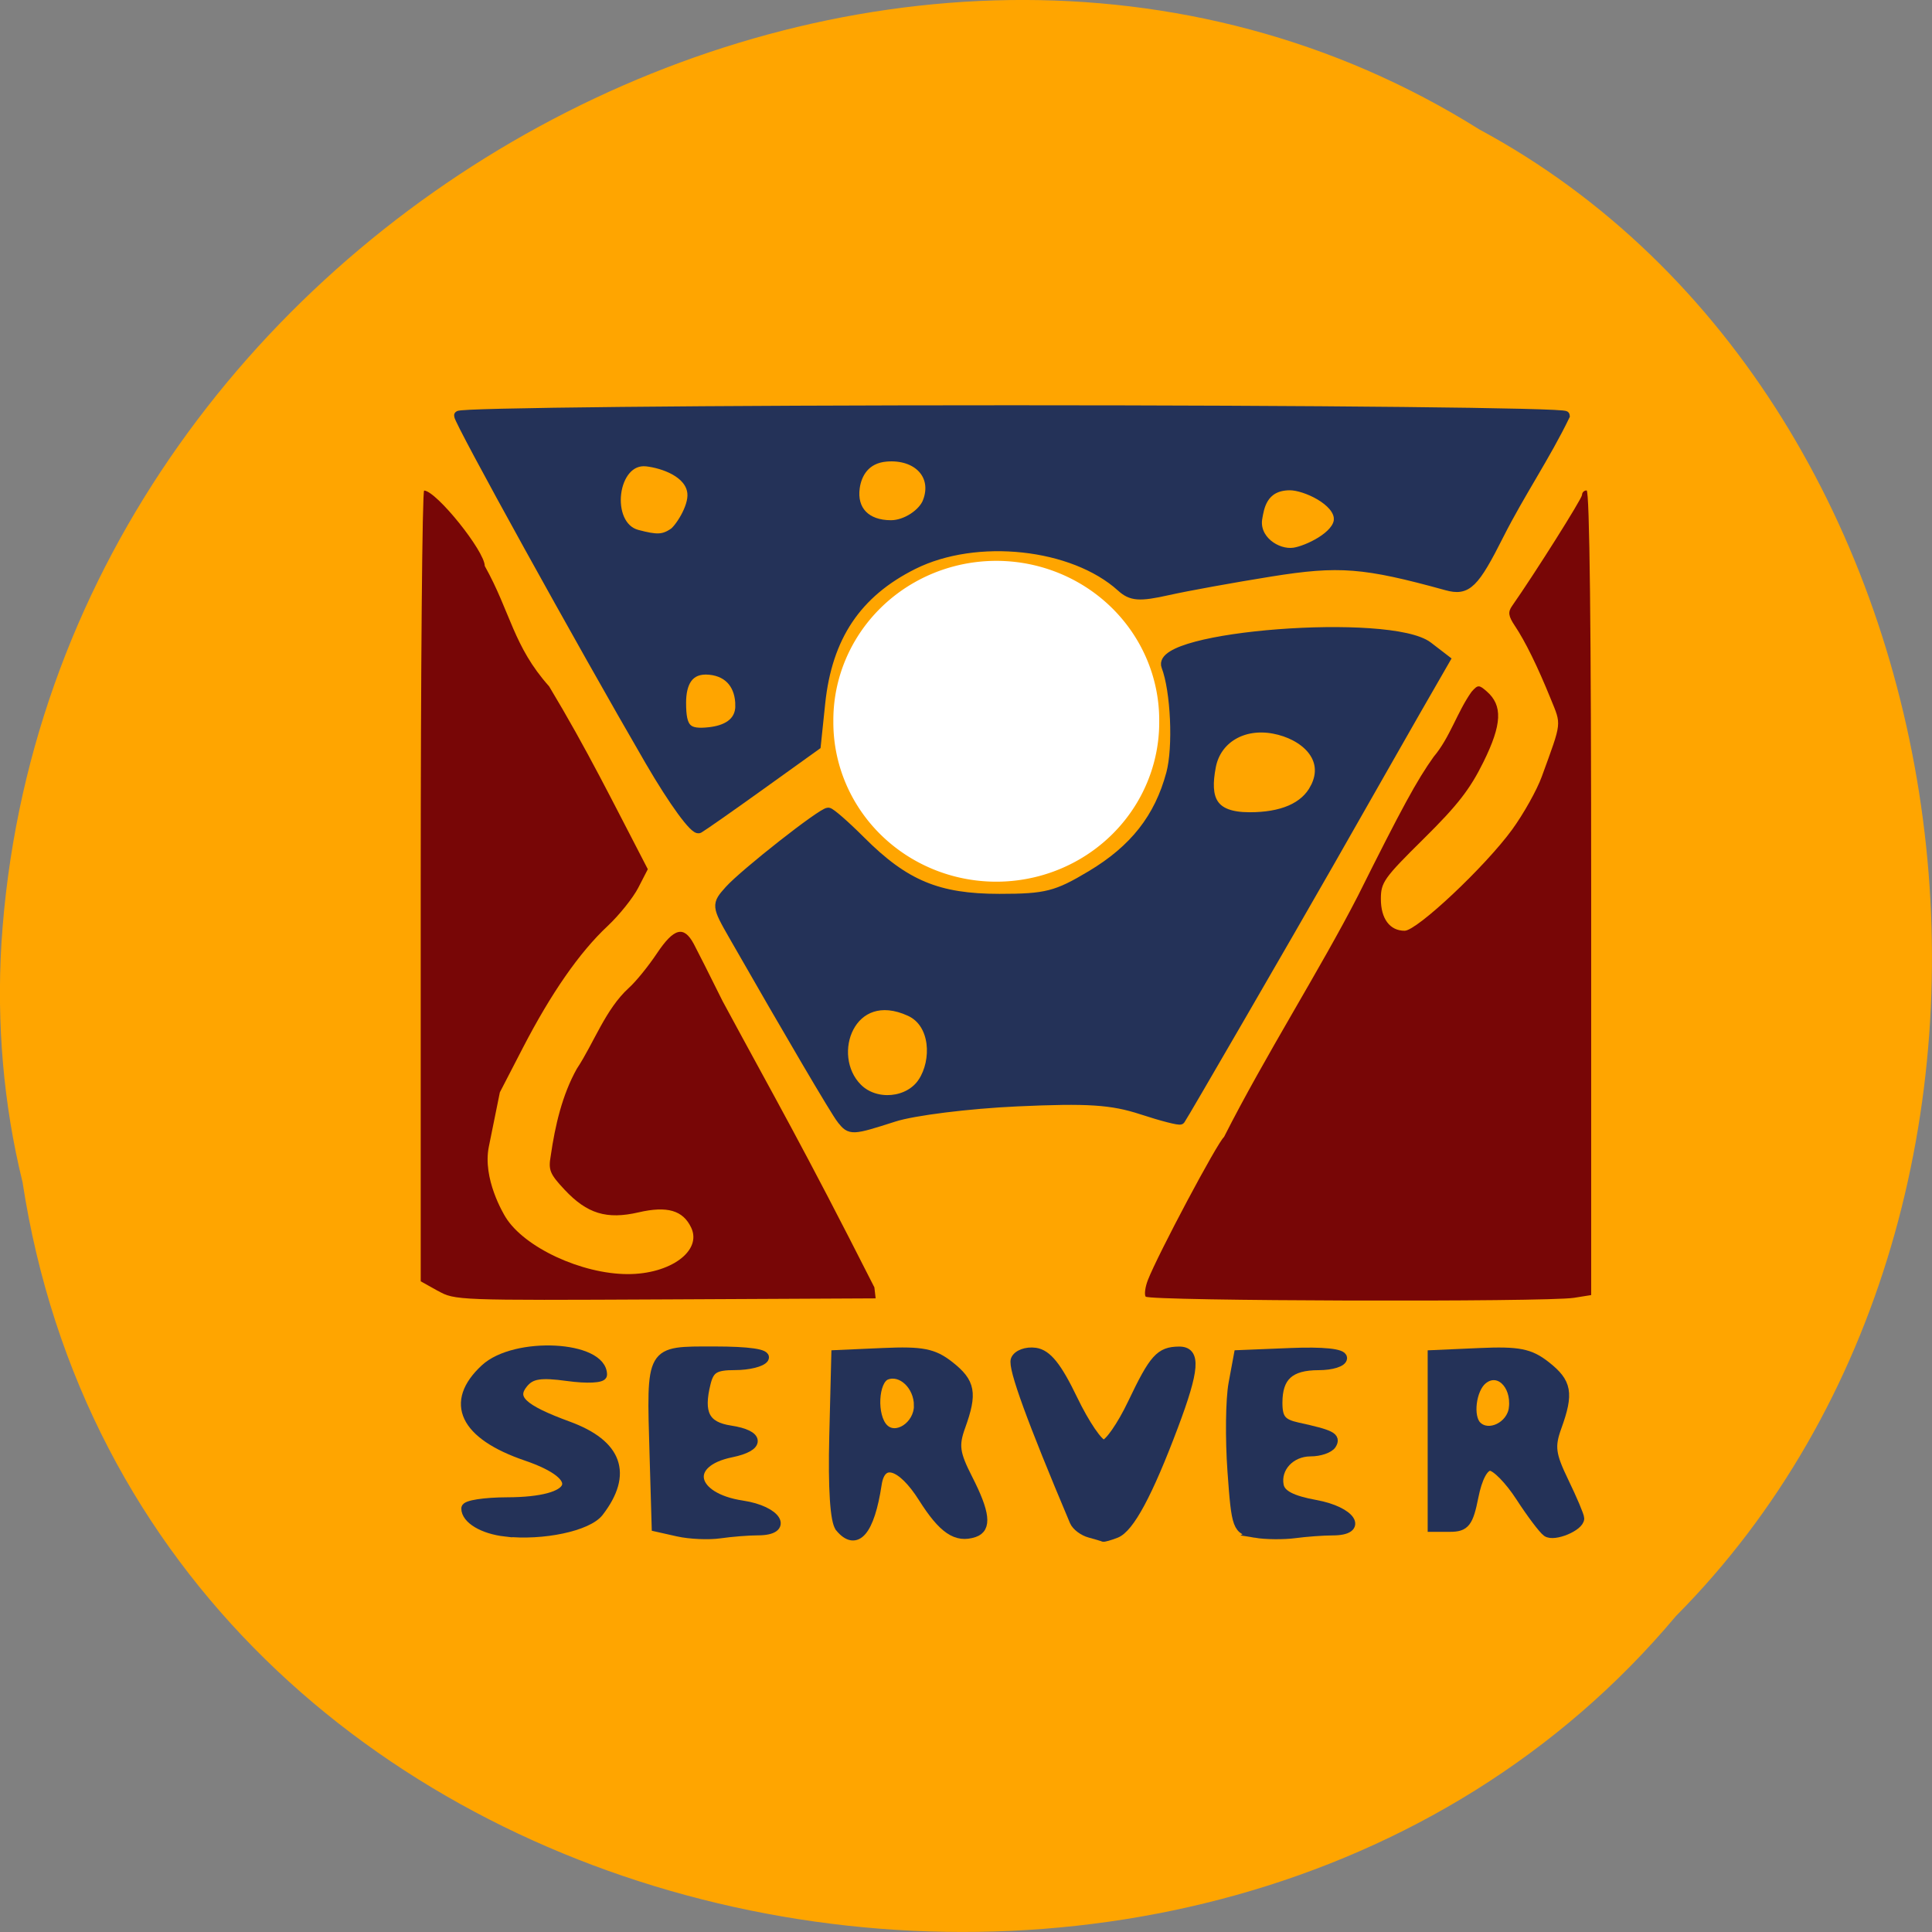 <svg xmlns="http://www.w3.org/2000/svg" viewBox="0 0 256 256"><rect x="0" y="0" width="256" height="256" fill="#808080" stroke="none"/><path d="m 2.967 952.88 c 15.875 104.05 156.87 131.89 219.1 57.62 54.798 -55.17 41.16 -160.78 -26.05 -196.99 -77.21 -48.44 -189.69 11.446 -195.83 107.88 c -0.632 10.565 0.26 21.245 2.771 31.493 z" fill="#ffa500" color="#000" transform="translate(0 -796.36)"/><g transform="translate(234.21 77.12)"><path d="m -176.19 93.93 l -2.272 -1.271 v -52.4 c 0 -28.819 0.204 -52.39 0.454 -52.38 1.634 0.075 8.03 8.03 8.03 9.993 3.426 6.134 3.776 10.63 8.527 15.951 5.04 8.384 8.337 15.11 13.08 24.23 l -1.262 2.453 c -0.694 1.349 -2.532 3.643 -4.083 5.096 -3.708 3.473 -7.459 8.868 -11.211 16.12 l -3.049 5.896 l -1.46 7.203 c -0.855 4.22 1.92 8.861 2.229 9.359 2.476 3.988 10.06 7.517 16.18 7.526 5.643 0.009 9.86 -3.079 8.405 -6.154 -1.088 -2.301 -3.174 -2.908 -6.973 -2.03 -4.226 0.977 -6.818 0.185 -9.799 -2.994 -1.957 -2.087 -2.174 -2.616 -1.841 -4.489 0.58 -4.04 1.535 -8.11 3.455 -11.537 2.297 -3.478 3.78 -7.871 6.892 -10.717 0.903 -0.802 2.573 -2.855 3.713 -4.561 2.267 -3.394 3.571 -3.733 4.896 -1.269 0.43 0.8 2.149 4.211 3.819 7.581 7.226 13.392 10.427 18.827 20.11 37.925 l 0.169 1.459 l -27.866 0.136 c -27.657 0.135 -27.883 0.126 -30.14 -1.136 z m 93.78 0.757 c -0.189 -0.294 -0.055 -1.279 0.298 -2.188 1.311 -3.384 9.236 -18.279 10.09 -18.96 5.451 -10.77 12.786 -22.277 17.765 -31.996 5.782 -11.582 7.793 -15.276 10.01 -18.379 2.175 -2.574 3.114 -5.929 5.02 -8.611 0.843 -0.954 0.985 -0.958 2.01 -0.066 2.144 1.869 2.032 4.366 -0.419 9.342 -1.793 3.639 -3.431 5.745 -7.93 10.193 -5.274 5.215 -5.671 5.773 -5.671 7.981 0 2.617 1.189 4.208 3.146 4.208 1.638 0 10.695 -8.523 14.249 -13.408 1.512 -2.079 3.277 -5.23 3.921 -7 2.703 -7.434 2.629 -6.776 1.165 -10.382 -1.722 -4.243 -3.357 -7.569 -4.73 -9.62 -0.858 -1.282 -0.933 -1.818 -0.366 -2.626 3.01 -4.299 9.27 -14.229 9.27 -14.712 0 -0.329 0.273 -0.598 0.606 -0.598 0.399 0 0.606 18.16 0.606 53.31 v 53.31 l -2.272 0.362 c -3.671 0.584 -56.38 0.436 -56.761 -0.16 z" fill="#780606"/><g fill="#243258" stroke="#243258" stroke-width="1.227"><path d="m -122.72 71.21 c -0.822 -1.041 -6.954 -11.468 -14.305 -24.323 -2.29 -4 -2.302 -4.133 -0.567 -6.066 2.01 -2.235 12.287 -10.312 13.13 -10.312 0.302 0 2.244 1.696 4.317 3.769 5.834 5.834 10.206 7.656 18.371 7.656 6.184 0 7.573 -0.354 12.145 -3.094 5.715 -3.425 8.98 -7.584 10.559 -13.449 0.939 -3.485 0.602 -10.997 -0.638 -14.227 -1.57 -4.092 29.752 -6.478 34.736 -2.646 l 2.3 1.768 c -5.298 9.166 -10.255 17.969 -15.358 26.888 -5.079 8.908 -19.402 33.627 -19.753 34.09 -0.122 0.16 -2.434 -0.432 -5.138 -1.317 -3.976 -1.3 -7.141 -1.506 -16.528 -1.076 -6.432 0.295 -13.696 1.2 -16.285 2.031 -5.63 1.805 -5.794 1.813 -6.982 0.309 z m 10.76 -4.952 c 1.858 -2.835 1.696 -7.776 -1.67 -9.328 -7.886 -3.636 -11.247 5.806 -6.939 10.114 2.376 2.376 6.802 1.971 8.609 -0.786 z m 51.977 -38.98 c 2.065 -3.994 -1.428 -7.04 -5.44 -7.792 -4.112 -0.771 -7.594 1.309 -8.291 4.954 -0.815 4.262 0.036 6.68 5.094 6.68 4.203 0 7.275 -1.208 8.637 -3.842 z"/><g transform="translate(-234.21 -77.12)"><path d="m 86.08 100.84 c -9.116 -15.697 -25.299 -44.983 -25.299 -45.782 c 0 -0.41 32.989 -0.745 73.31 -0.745 40.32 0 73.31 0.345 73.31 0.766 -2.574 5.329 -5.965 10.296 -8.706 15.714 -3.341 6.643 -4.292 7.57 -7 6.822 -10.947 -3.02 -14.262 -3.281 -23.326 -1.828 -4.975 0.797 -11.1 1.909 -13.613 2.471 -3.801 0.85 -4.843 0.773 -6.206 -0.46 -6.346 -5.743 -19.18 -7.127 -27.521 -2.968 -7.485 3.73 -11.376 9.533 -12.297 18.339 l -0.587 5.62 l -7.257 5.207 c -3.991 2.864 -7.71 5.47 -8.264 5.791 -0.571 0.331 -3.403 -3.543 -6.541 -8.946 z m 11.967 -7.329 c 0 -2.526 -1.295 -4.454 -4.03 -4.718 -2.847 -0.275 -3.72 1.798 -3.72 4.336 0 3.452 0.725 4.188 3.773 3.833 1.987 -0.232 3.979 -1.101 3.979 -3.451 z m 79.31 -24.74 c 0 -2.408 -4.437 -4.42 -6.432 -4.42 -3.715 0 -4.048 3.113 -4.262 4.223 -0.556 2.888 2.498 4.934 4.796 4.608 1.682 -0.239 5.899 -2.173 5.899 -4.412 z m -88.18 1.85 c 0.758 -0.481 2.701 -3.338 2.515 -5.282 -0.258 -2.706 -3.852 -3.906 -5.994 -4.153 -4.598 -0.531 -5.641 8.466 -1.271 9.624 2.591 0.686 3.423 0.653 4.75 -0.188 z m 33.707 -4.156 c 1.338 -3.543 -1.375 -6.254 -5.441 -5.916 -2.832 0.236 -3.881 2.278 -4.132 4.05 -0.426 3.01 1.432 4.946 4.743 4.946 1.999 0 4.246 -1.535 4.83 -3.08 z"/><path d="m 66.972 202.99 c -2.971 -0.336 -5.236 -1.689 -5.236 -3.127 0 -0.46 2.463 -0.842 5.474 -0.85 9.32 -0.025 10.681 -3.279 2.533 -6.06 -8.27 -2.818 -10.308 -7.122 -5.488 -11.589 3.989 -3.697 15.57 -3.101 15.57 0.801 0 0.47 -2.057 0.568 -4.589 0.22 -3.614 -0.497 -4.861 -0.304 -5.869 0.911 -1.673 2.02 -0.223 3.397 5.946 5.661 6.555 2.405 7.953 6.339 4.054 11.403 -1.472 1.913 -7.47 3.183 -12.396 2.626 z"/><path d="m 89.82 202.98 l -2.856 -0.642 l -0.278 -9.513 c -0.414 -14.15 -0.618 -13.798 7.969 -13.798 4.543 0 6.963 0.35 6.59 0.952 -0.324 0.524 -2.054 0.952 -3.846 0.952 -2.653 0 -3.365 0.428 -3.836 2.305 -1.015 4.04 -0.139 5.753 3.209 6.264 3.977 0.607 4.04 2.197 0.114 2.999 -6.341 1.297 -5.357 5.919 1.478 6.944 4.623 0.693 6.253 3.386 2.05 3.386 -1.244 0 -3.493 0.179 -4.998 0.397 -1.505 0.218 -4.02 0.108 -5.593 -0.245 z"/><path d="m 111.28 202.4 c -0.672 -0.81 -0.956 -5.188 -0.784 -12.08 l 0.27 -10.813 l 6.248 -0.277 c 5.184 -0.23 6.684 0.065 8.807 1.735 2.822 2.22 3.082 3.624 1.487 8.04 -0.906 2.506 -0.759 3.578 0.952 6.932 2.308 4.523 2.546 6.565 0.834 7.141 -2.357 0.793 -4.155 -0.429 -6.813 -4.63 -2.83 -4.474 -5.54 -5.273 -6.066 -1.789 -0.945 6.258 -2.758 8.369 -4.935 5.747 z m 10.435 -16.15 c 0 -2.664 -2.264 -4.798 -4.272 -4.03 -1.701 0.653 -1.934 5.45 -0.342 7.04 1.628 1.628 4.615 -0.322 4.615 -3.01 z"/><path d="m 144.41 203.14 c -0.872 -0.231 -1.801 -0.931 -2.065 -1.556 -5.66 -13.401 -8.199 -20.368 -7.801 -21.406 0.271 -0.707 1.459 -1.148 2.64 -0.98 1.572 0.223 2.911 1.895 5 6.243 1.571 3.266 3.396 5.944 4.057 5.95 0.66 0.007 2.374 -2.451 3.808 -5.462 2.836 -5.953 3.655 -6.866 6.178 -6.888 2.293 -0.02 2.116 2.372 -0.737 9.952 -3.353 8.909 -5.821 13.499 -7.631 14.194 -0.851 0.326 -1.619 0.544 -1.707 0.483 -0.088 -0.061 -0.873 -0.299 -1.745 -0.53 z"/><path d="m 166.33 203.15 c -2.417 -0.403 -2.531 -0.708 -3.072 -8.22 -0.309 -4.291 -0.245 -9.516 0.143 -11.61 l 0.705 -3.808 l 6.889 -0.28 c 4.33 -0.176 6.889 0.089 6.889 0.714 0 0.547 -1.414 0.994 -3.142 0.994 -3.837 0 -5.427 1.445 -5.427 4.933 0 2.115 0.527 2.763 2.618 3.221 4.467 0.979 5.138 1.322 4.527 2.312 -0.326 0.527 -1.586 0.959 -2.8 0.959 -2.648 0 -4.626 2.119 -4.174 4.47 0.231 1.199 1.668 1.95 4.839 2.529 4.756 0.869 6.443 3.474 2.249 3.474 -1.244 0 -3.493 0.165 -4.998 0.366 -1.505 0.201 -3.867 0.177 -5.247 -0.053 z"/></g><path d="m -29.25 125.89 c -0.5 -0.356 -2.09 -2.468 -3.532 -4.694 -1.443 -2.225 -3.234 -4.046 -3.981 -4.046 -0.838 0 -1.665 1.55 -2.159 4.046 -0.683 3.451 -1.146 4.046 -3.15 4.046 h -2.35 v -11.425 v -11.425 l 6.248 -0.277 c 5.184 -0.23 6.684 0.065 8.807 1.735 2.832 2.228 3.083 3.621 1.461 8.108 -0.937 2.591 -0.797 3.657 0.952 7.271 1.127 2.329 2.05 4.513 2.05 4.853 0 1.072 -3.394 2.485 -4.345 1.809 z m -4.414 -16.438 c 0.372 -3.203 -2.059 -5.416 -4.094 -3.727 -1.48 1.228 -1.934 4.889 -0.753 6.07 1.539 1.539 4.567 0.076 4.848 -2.343 z"/></g></g><path d="m 164.71 99.38 a 20.946 20.47 0 1 1 -41.891 0 20.946 20.47 0 1 1 41.891 0 z" transform="translate(-11.752 -3.808)" fill="#fff" stroke="#fff" stroke-width="1.289"/></svg>